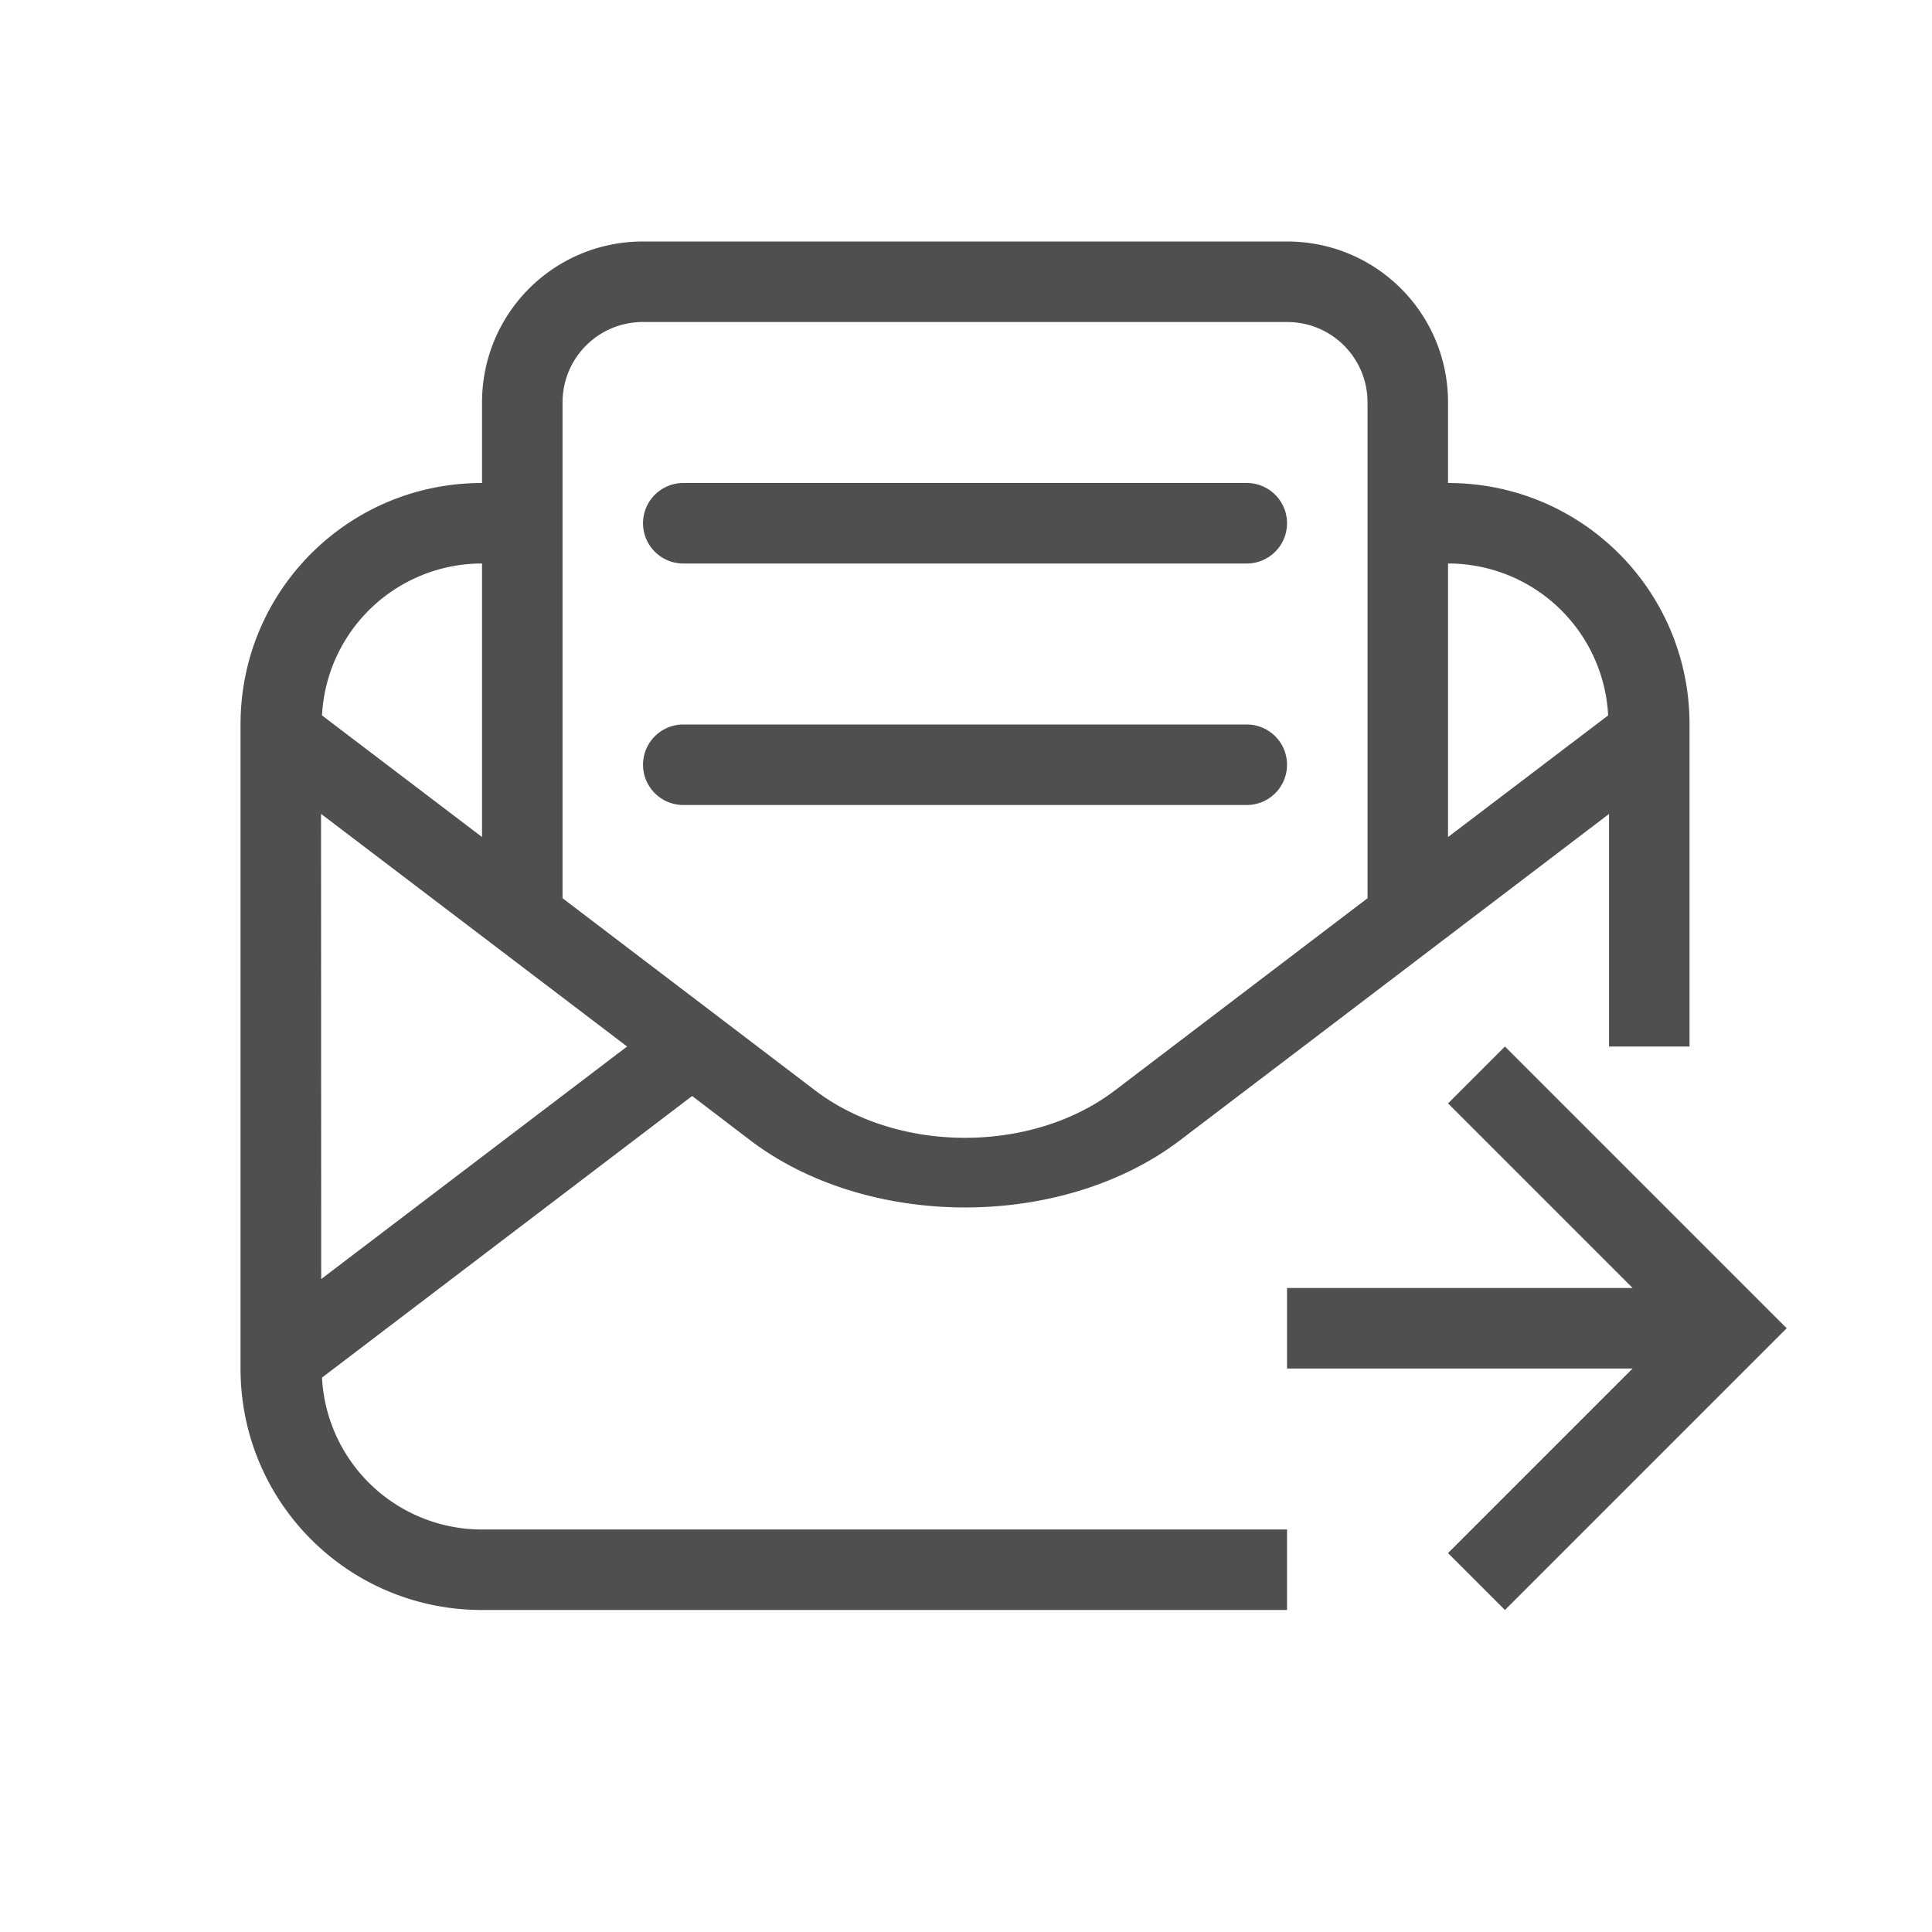 <svg xmlns="http://www.w3.org/2000/svg" width="24" height="24">
    <defs>
        <style id="current-color-scheme" type="text/css">
            .ColorScheme-Text{color:#050505;opacity:.7}
        </style>
    </defs>
    <path fill="currentColor" d="m18.695 13-.707.707L20.281 16h-4.293v1h4.293l-2.293 2.293.707.707 3.5-3.5-.207-.207z" class="ColorScheme-Text"/>
    <path fill="currentColor" d="M7.988 3c-1.108 0-2 .892-2 2v1c-1.662 0-3 1.338-3 3v8c0 1.662 1.338 3 3 3h10v-1h-10A1.99 1.99 0 0 1 4 17.113l4.598-3.498.72.549c1.466 1.114 3.877 1.114 5.342 0l.719-.547.812-.617 3.797-2.889V13h1V9c0-1.662-1.338-3-3-3V5c0-1.108-.892-2-2-2zm0 1h8c.554 0 1 .446 1 1v6.158l-3.14 2.389c-1.03.783-2.689.783-3.72 0l-3.14-2.389V5c0-.554.446-1 1-1zm.5 2a.499.499 0 1 0 0 1h7a.499.499 0 1 0 0-1zm-2.5 1v3.398L4 8.887A1.99 1.99 0 0 1 5.988 7zm12 0a1.99 1.99 0 0 1 1.989 1.887l-1.989 1.511zm-9.5 2a.499.499 0 1 0 0 1h7a.499.499 0 1 0 0-1zm-4.5 1.11L7.79 13l-3.8 2.889z" class="ColorScheme-Text"/>
</svg>
